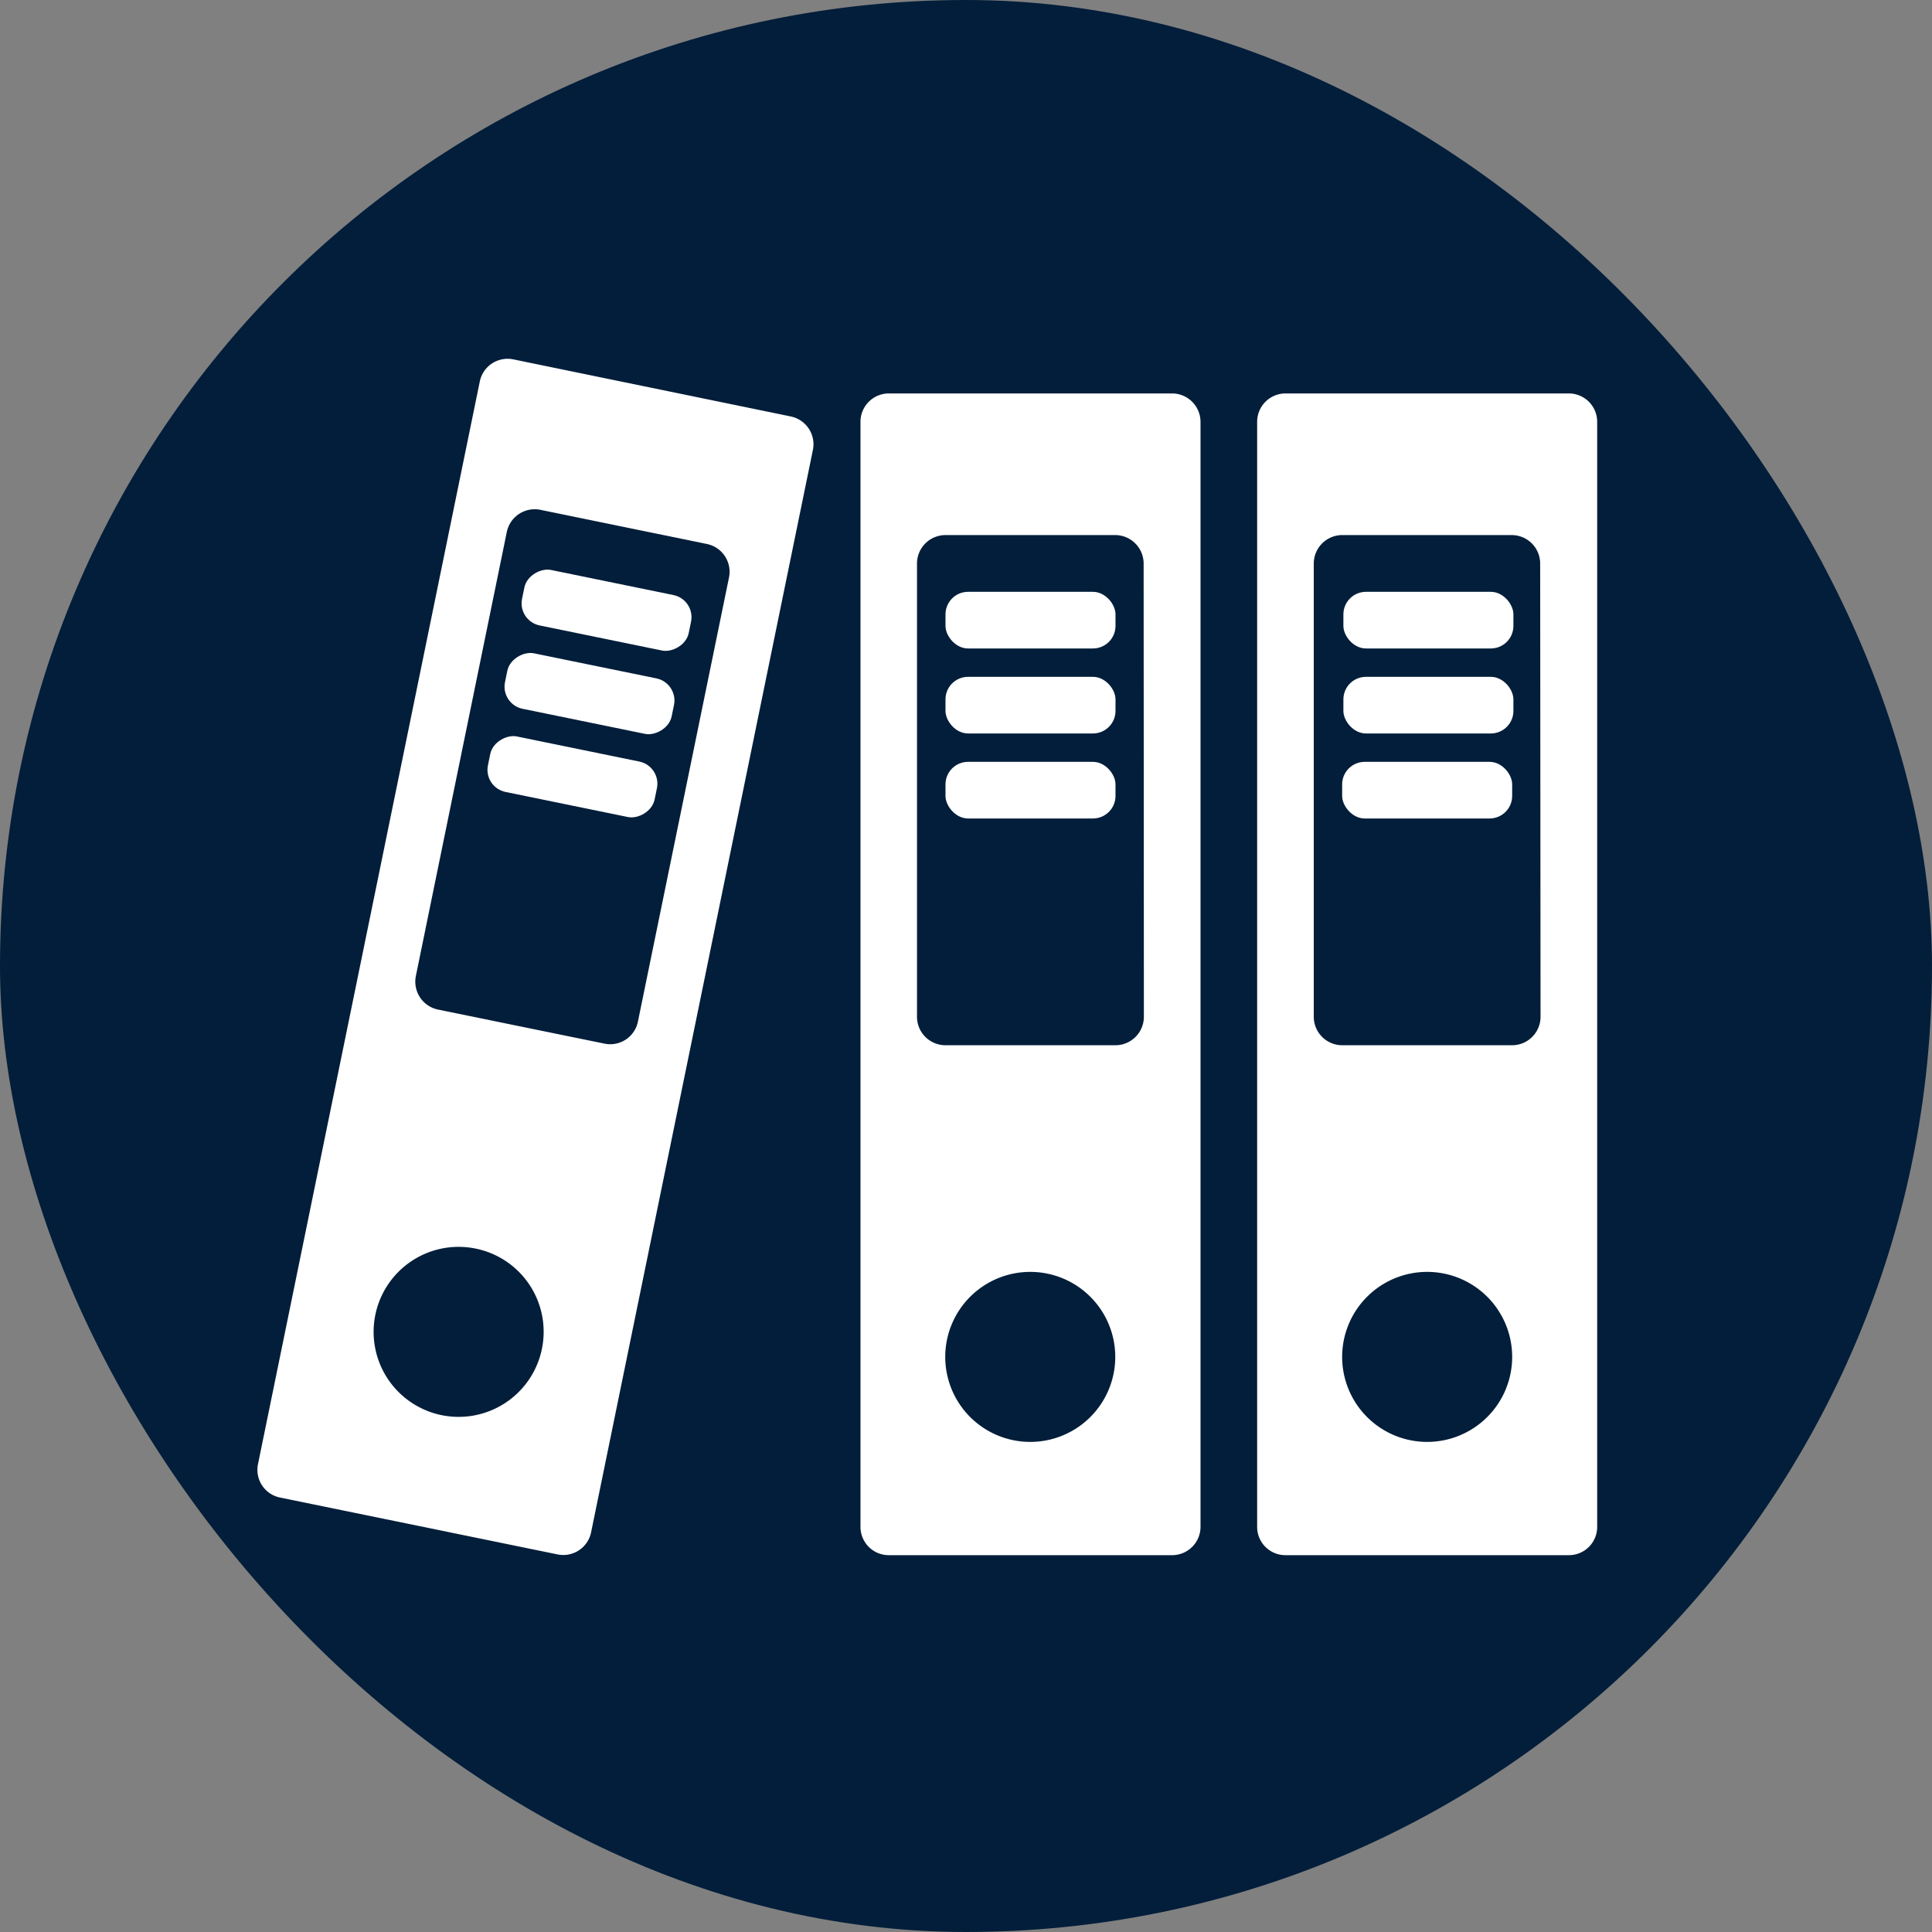 <svg xmlns="http://www.w3.org/2000/svg" width="5.5mm" height="5.5mm" viewBox="0 0 15.591 15.591">
  <rect x="0" y="0" width="15.591" height="15.591" fill="#808080" stroke="none"/>
  <rect width="15.591" height="15.591" rx="7.795" fill="#031E3A"/>
  <g>
    <path d="M6.382,3.361,4.142,2.9a.229.229,0,0,0-.27.178l-1.79,8.737a.228.228,0,0,0,.178.27l2.24.459a.229.229,0,0,0,.27-.178L6.56,3.631A.229.229,0,0,0,6.382,3.361ZM4.373,10.886a.686.686,0,1,1-.534-.81A.685.685,0,0,1,4.373,10.886ZM5.883,4.66,5.148,8.244a.228.228,0,0,1-.27.178L3.534,8.147a.23.23,0,0,1-.178-.271L4.09,4.292a.23.23,0,0,1,.27-.178l1.345.276A.229.229,0,0,1,5.883,4.66Z" fill="#fff"/>
    <rect x="4.666" y="4.238" width="0.457" height="1.373" rx="0.182" transform="translate(-0.912 8.731) rotate(-78.42)" fill="#fff"/>
    <rect x="4.528" y="4.91" width="0.457" height="1.373" rx="0.182" transform="translate(-1.68 9.134) rotate(-78.425)" fill="#fff"/>
    <rect x="4.391" y="5.582" width="0.457" height="1.373" rx="0.182" transform="translate(-2.449 9.535) rotate(-78.416)" fill="#fff"/>
    <path d="M9.459,3.175H7.172a.229.229,0,0,0-.228.229v8.918a.228.228,0,0,0,.228.228H9.459a.229.229,0,0,0,.229-.228V3.4A.23.23,0,0,0,9.459,3.175ZM8.316,11.636A.686.686,0,1,1,9,10.95.686.686,0,0,1,8.316,11.636Zm.915-3.43A.23.23,0,0,1,9,8.435H7.63A.23.23,0,0,1,7.4,8.206V4.547a.23.23,0,0,1,.229-.229H9a.23.23,0,0,1,.229.229Z" fill="#fff"/>
    <rect x="7.63" y="4.776" width="1.372" height="0.457" rx="0.182" fill="#fff"/>
    <rect x="7.63" y="5.462" width="1.372" height="0.457" rx="0.182" fill="#fff"/>
    <rect x="7.63" y="6.148" width="1.372" height="0.457" rx="0.182" fill="#fff"/>
    <path d="M12.661,3.175H10.374a.229.229,0,0,0-.229.229v8.918a.228.228,0,0,0,.229.228h2.287a.228.228,0,0,0,.228-.228V3.4A.229.229,0,0,0,12.661,3.175Zm-1.144,8.461a.686.686,0,1,1,.686-.686A.686.686,0,0,1,11.517,11.636Zm.915-3.43a.23.23,0,0,1-.229.229H10.831a.23.23,0,0,1-.229-.229V4.547a.23.23,0,0,1,.229-.229H12.2a.23.23,0,0,1,.229.229Z" fill="#fff"/>
    <rect x="10.841" y="4.776" width="1.372" height="0.457" rx="0.182" fill="#fff"/>
    <rect x="10.841" y="5.462" width="1.372" height="0.457" rx="0.182" fill="#fff"/>
    <rect x="10.831" y="6.148" width="1.372" height="0.457" rx="0.182" fill="#fff"/>
  </g>
</svg>
